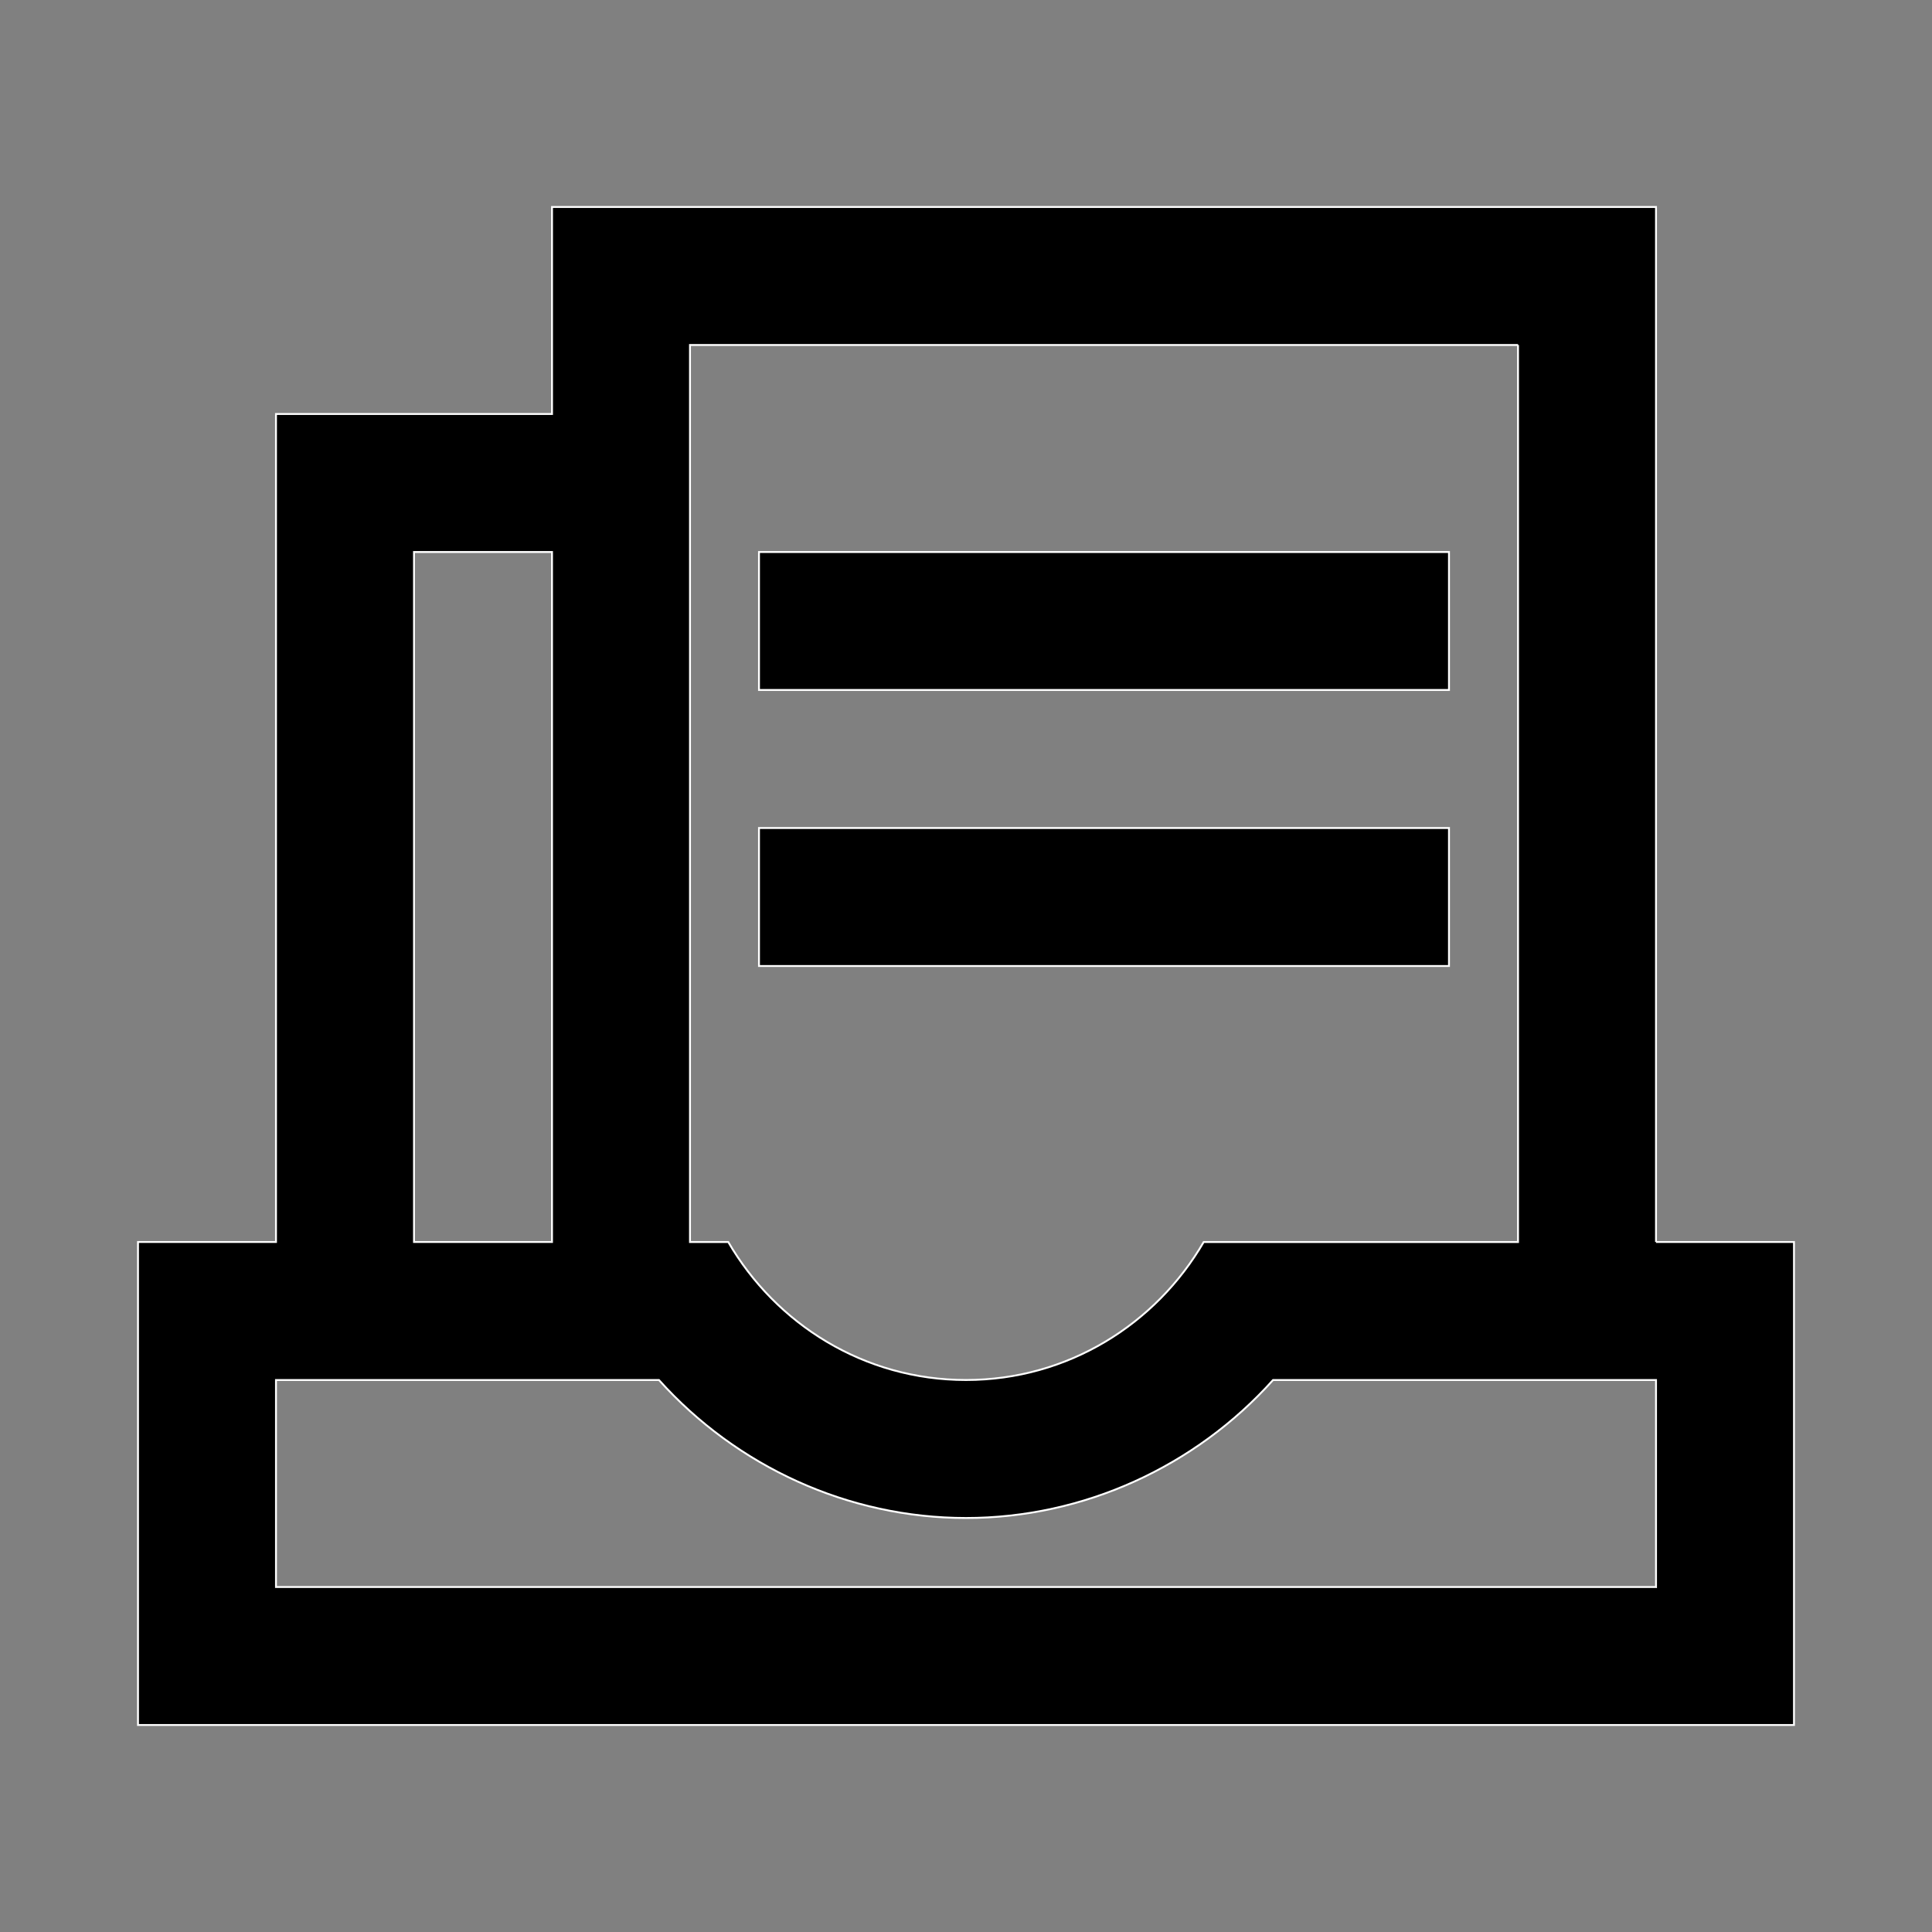 <!DOCTYPE svg PUBLIC "-//W3C//DTD SVG 1.1//EN" "http://www.w3.org/Graphics/SVG/1.1/DTD/svg11.dtd">
<!-- Uploaded to: SVG Repo, www.svgrepo.com, Transformed by: SVG Repo Mixer Tools -->
<svg width="800px" height="800px" viewBox="0 0 1024 1024" class="icon" version="1.1" xmlns="http://www.w3.org/2000/svg" fill="#ffffff" stroke="#ffffff">
<rect x="0" y="0" width="1024" height="1024" fill="#808080" stroke="none"/>
<g id="SVGRepo_bgCarrier" stroke-width="0"/>
<g id="SVGRepo_tracerCarrier" stroke-linecap="round" stroke-linejoin="round"/>
<g id="SVGRepo_iconCarrier">
<path d="M553.89 875.24c0.15-0.02 0.29-0.05 0.44-0.07l-0.19-0.19-0.25 0.26z" fill="#000000"/>
<path d="M877.72 658.29V109.71H292.58v109.71h-146.3v438.86H73.14v256h877.71v-256h-73.13z m-73.14-475.43v475.43H637.99c-25.34 43.54-71.99 73.14-126 73.14s-100.66-29.6-126-73.14h-20.28V182.86h438.87zM219.43 292.57h73.14v365.71h-73.14V292.57z m658.28 548.57H146.28V731.43h202.97c41.2 45.9 100.38 73.14 162.75 73.14 62.36 0 121.55-27.24 162.75-73.14h202.97v109.71z" fill="#000000"/>
<path d="M402.28 292.57h365.71v73.14H402.28zM402.28 438.86h365.71V512H402.28z" fill="#000000"/>
</g>
</svg>